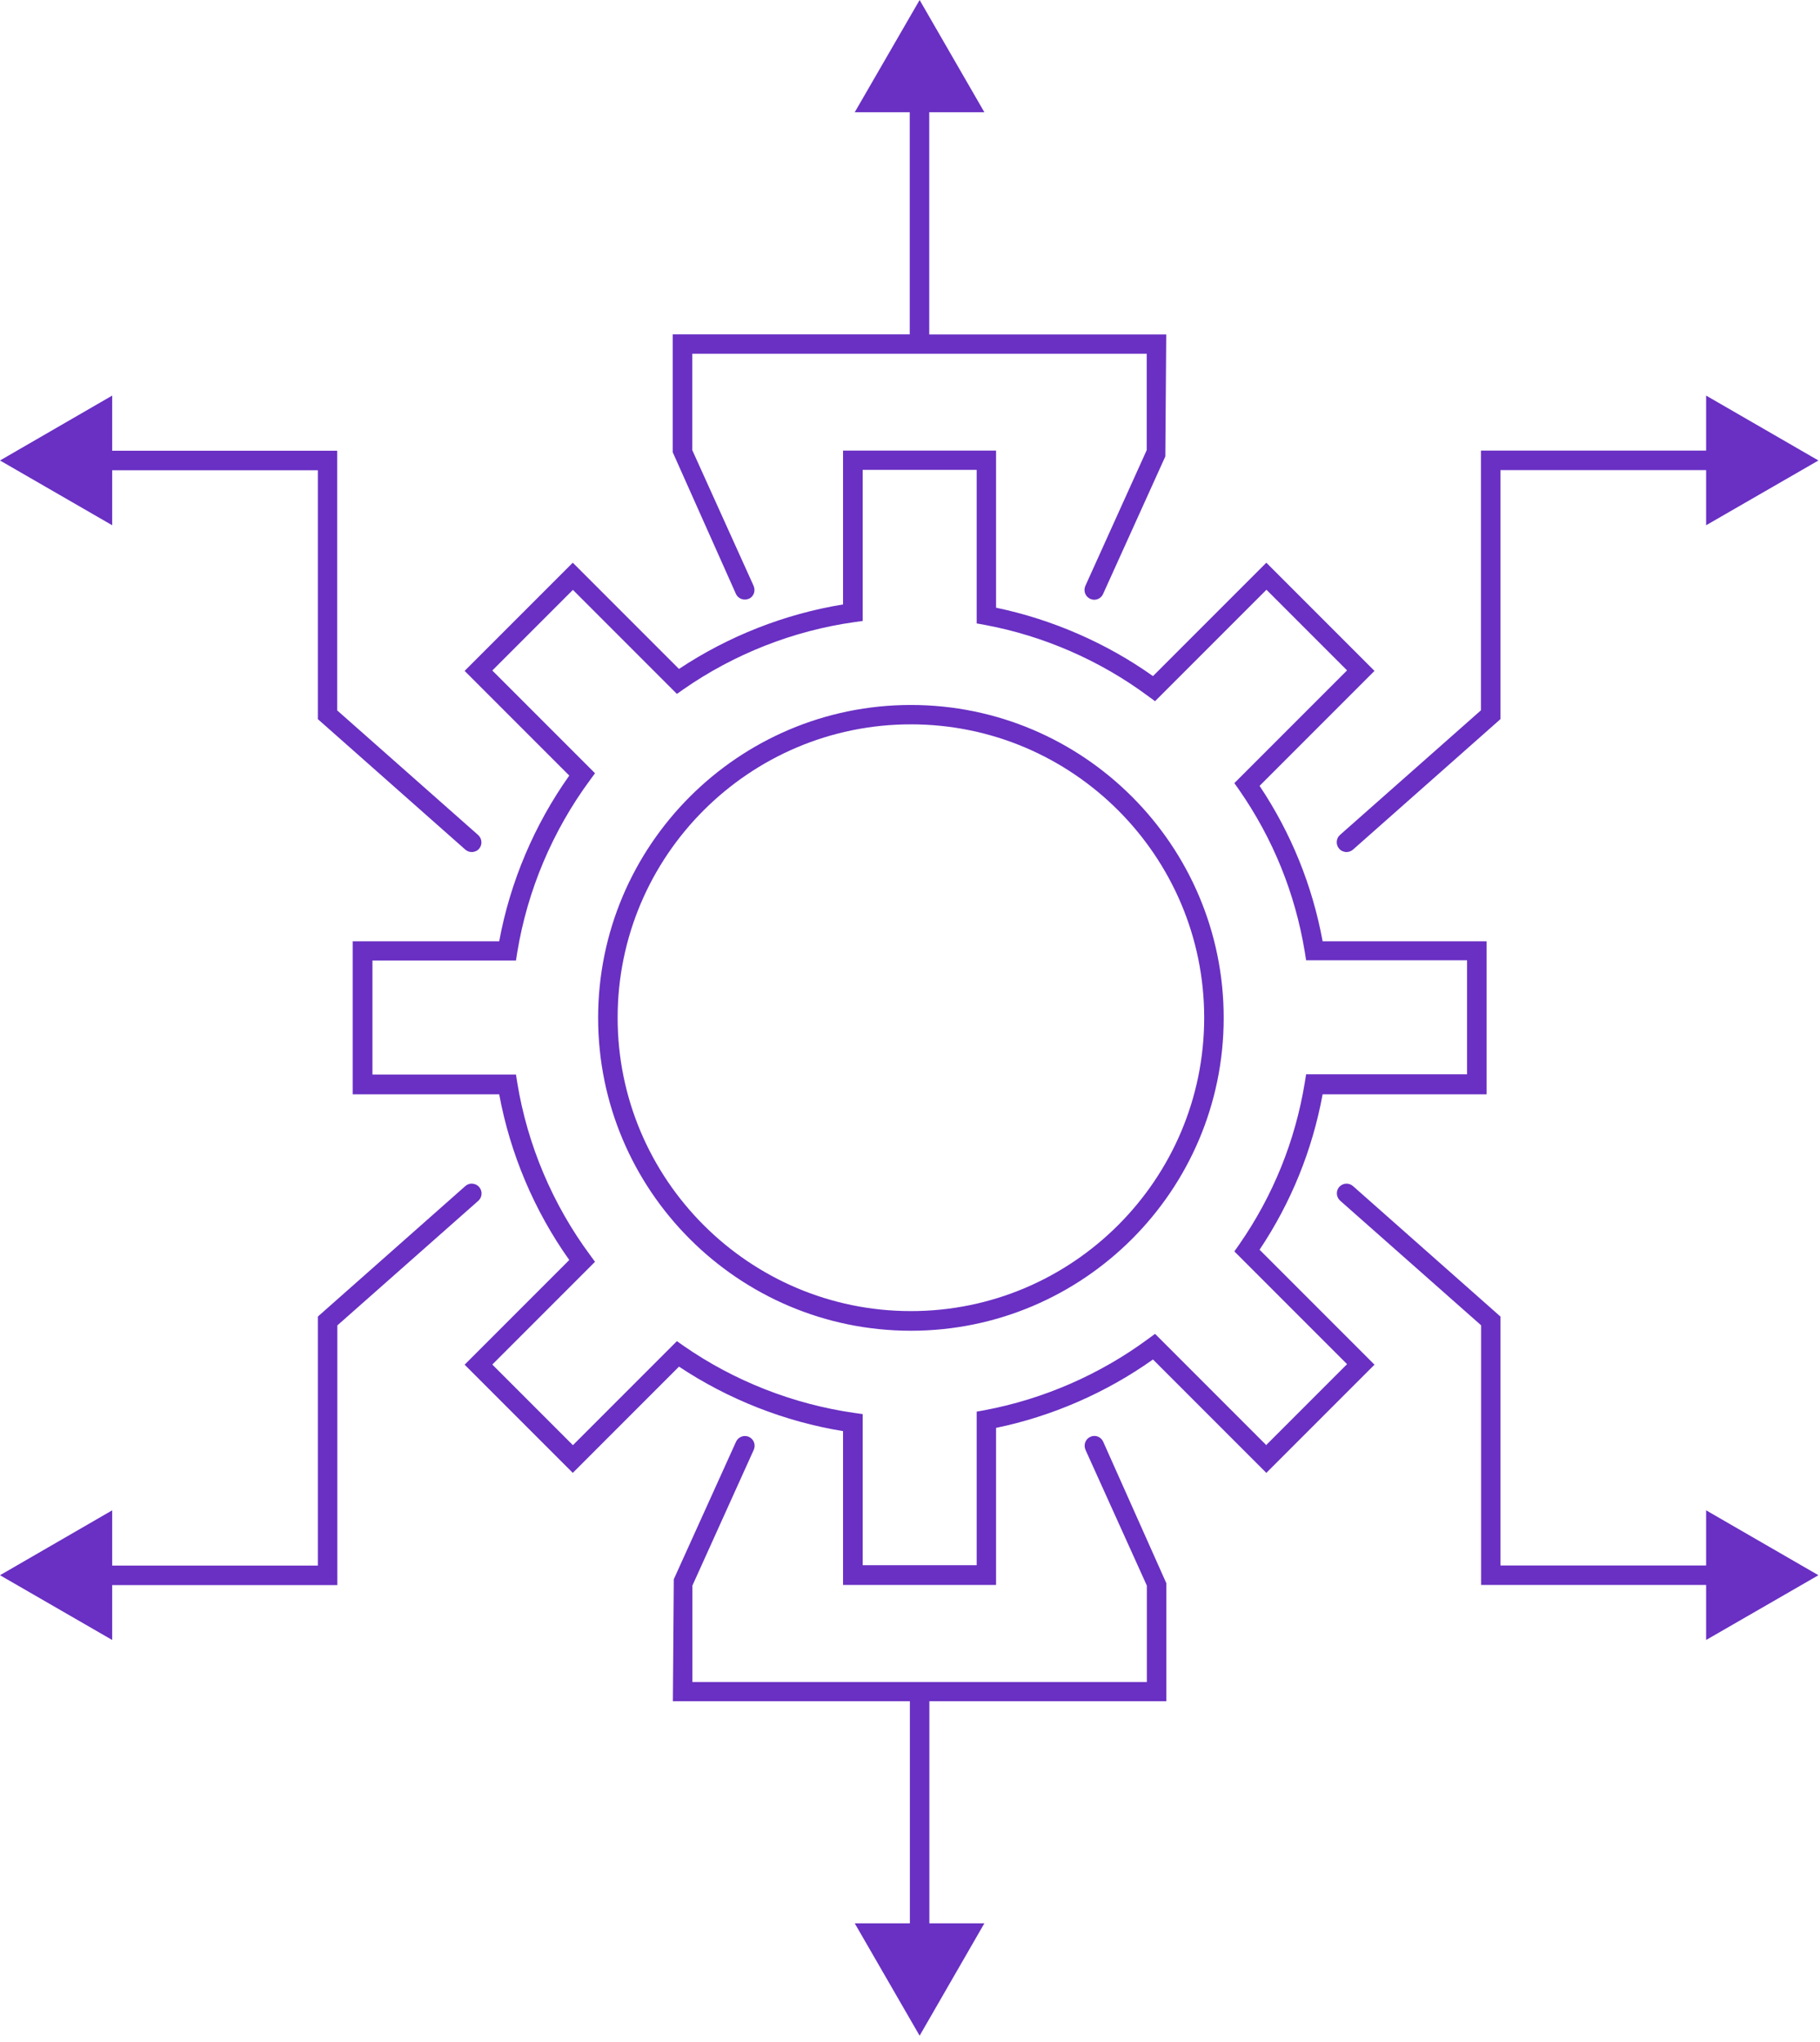 <svg width="140" height="157" viewBox="0 0 140 157" fill="none" xmlns="http://www.w3.org/2000/svg">
<path fill-rule="evenodd" clip-rule="evenodd" d="M75.72 8.63L70.74 0L65.75 8.63H69.98V25.71H51.75V34.78L56.61 45.67C56.77 46.04 57.24 46.21 57.6 46.04V46.05C57.78 45.97 57.92 45.82 57.99 45.63C58.06 45.44 58.05 45.24 57.97 45.05L53.25 34.61V27.2H88.21V34.61L83.49 45.05C83.41 45.23 83.4 45.44 83.47 45.63C83.54 45.82 83.68 45.96 83.86 46.05C83.96 46.09 84.06 46.12 84.17 46.12C84.46 46.12 84.73 45.95 84.85 45.68L89.64 35.1L89.71 25.72H71.48V8.63H75.72ZM114.35 84.15H101.74C100.95 88.44 99.32 92.46 96.89 96.1L105.73 104.94L97.41 113.26L88.69 104.54C85.1 107.09 80.93 108.91 76.62 109.8V121.88H64.85V110.05C60.37 109.32 56.02 107.61 52.23 105.09L44.06 113.26L35.74 104.94L43.79 96.89C41.1 93.11 39.24 88.71 38.4 84.15H27.13V72.38H38.4C39.24 67.82 41.1 63.43 43.79 59.64L35.74 51.59L44.06 43.27L52.23 51.44C56.02 48.92 60.37 47.21 64.85 46.48V34.65H76.62V46.73C80.93 47.63 85.1 49.44 88.69 51.99L97.41 43.27L105.73 51.59L96.89 60.43C99.32 64.07 100.95 68.09 101.74 72.38H114.35V84.15ZM88.85 102.57L97.42 111.14V111.1L103.62 104.9L94.95 96.23L95.31 95.72C97.93 91.95 99.63 87.75 100.37 83.24L100.47 82.61H112.85V73.84H100.47L100.37 73.21C99.63 68.7 97.93 64.5 95.31 60.73L94.95 60.22L103.62 51.55L97.42 45.35L88.85 53.92L88.33 53.54C84.63 50.79 80.27 48.89 75.74 48.05L75.13 47.94V36.13H66.36V47.75L65.72 47.84C61.02 48.5 56.48 50.29 52.58 53L52.07 53.36L44.07 45.36L37.87 51.56L45.77 59.46L45.39 59.98C42.51 63.88 40.57 68.46 39.79 73.23L39.69 73.86H28.65V82.63H39.69L39.79 83.26C40.57 88.04 42.51 92.62 45.39 96.51L45.77 97.03L37.87 104.93L44.07 111.13L52.07 103.13L52.58 103.49C56.48 106.2 61.03 107.98 65.72 108.65L66.36 108.74V120.36H75.13V108.55L75.74 108.44C80.27 107.59 84.62 105.69 88.33 102.95L88.85 102.57ZM46.01 78.27C46.01 65 56.81 54.21 70.07 54.21C83.34 54.21 94.13 65 94.13 78.27C94.13 91.54 83.34 102.33 70.07 102.33C56.8 102.33 46.01 91.54 46.01 78.27ZM47.51 78.26C47.51 90.7 57.63 100.82 70.07 100.82C82.51 100.82 92.63 90.7 92.63 78.26C92.63 65.82 82.51 55.7 70.07 55.7C57.63 55.7 47.51 65.82 47.51 78.26ZM103.02 65.27C103.16 65.43 103.37 65.52 103.58 65.52C103.76 65.52 103.94 65.45 104.08 65.33L115.34 55.37L115.42 55.29V36.15H131.24V40.39L139.88 35.41L131.24 30.42V34.65H113.92V54.62L103.08 64.2C102.77 64.47 102.74 64.95 103.01 65.26L103.02 65.27ZM8.63 34.66V30.42L0 35.41L8.63 40.39V36.16H24.45V55.3L35.79 65.33C35.93 65.45 36.1 65.52 36.29 65.52C36.5 65.52 36.71 65.43 36.85 65.27C37.12 64.96 37.09 64.49 36.78 64.21L25.94 54.63V34.66H8.63ZM131.24 126.11V121.88H113.93V101.91L103.09 92.33C102.78 92.05 102.75 91.58 103.02 91.27C103.16 91.12 103.34 91.03 103.54 91.02C103.75 91.01 103.93 91.08 104.08 91.21L115.42 101.24V120.38H131.24V116.14L139.88 121.13L131.24 126.11ZM36.33 91.02C36.53 91.03 36.72 91.12 36.85 91.27L36.86 91.28C37.13 91.59 37.1 92.07 36.79 92.34L25.95 101.92V121.89H8.63V126.11L0 121.13L8.63 116.14V120.39H24.45V101.25L24.53 101.17L35.79 91.21C35.94 91.07 36.15 91 36.33 91.02ZM83.48 110.91C83.55 110.72 83.69 110.57 83.87 110.49C84.24 110.31 84.69 110.48 84.86 110.86L89.72 121.75V130.82H71.49V147.9H75.72L70.74 156.54L65.75 147.9H69.99V130.82H51.76L51.83 121.44L56.62 110.86C56.79 110.49 57.24 110.32 57.61 110.49C57.79 110.58 57.93 110.72 58 110.91C58.07 111.1 58.06 111.31 57.98 111.49L53.26 121.93V129.34H88.22V121.93L83.5 111.49C83.42 111.3 83.41 111.1 83.48 110.91Z" fill="#6930C3"/>
</svg>
